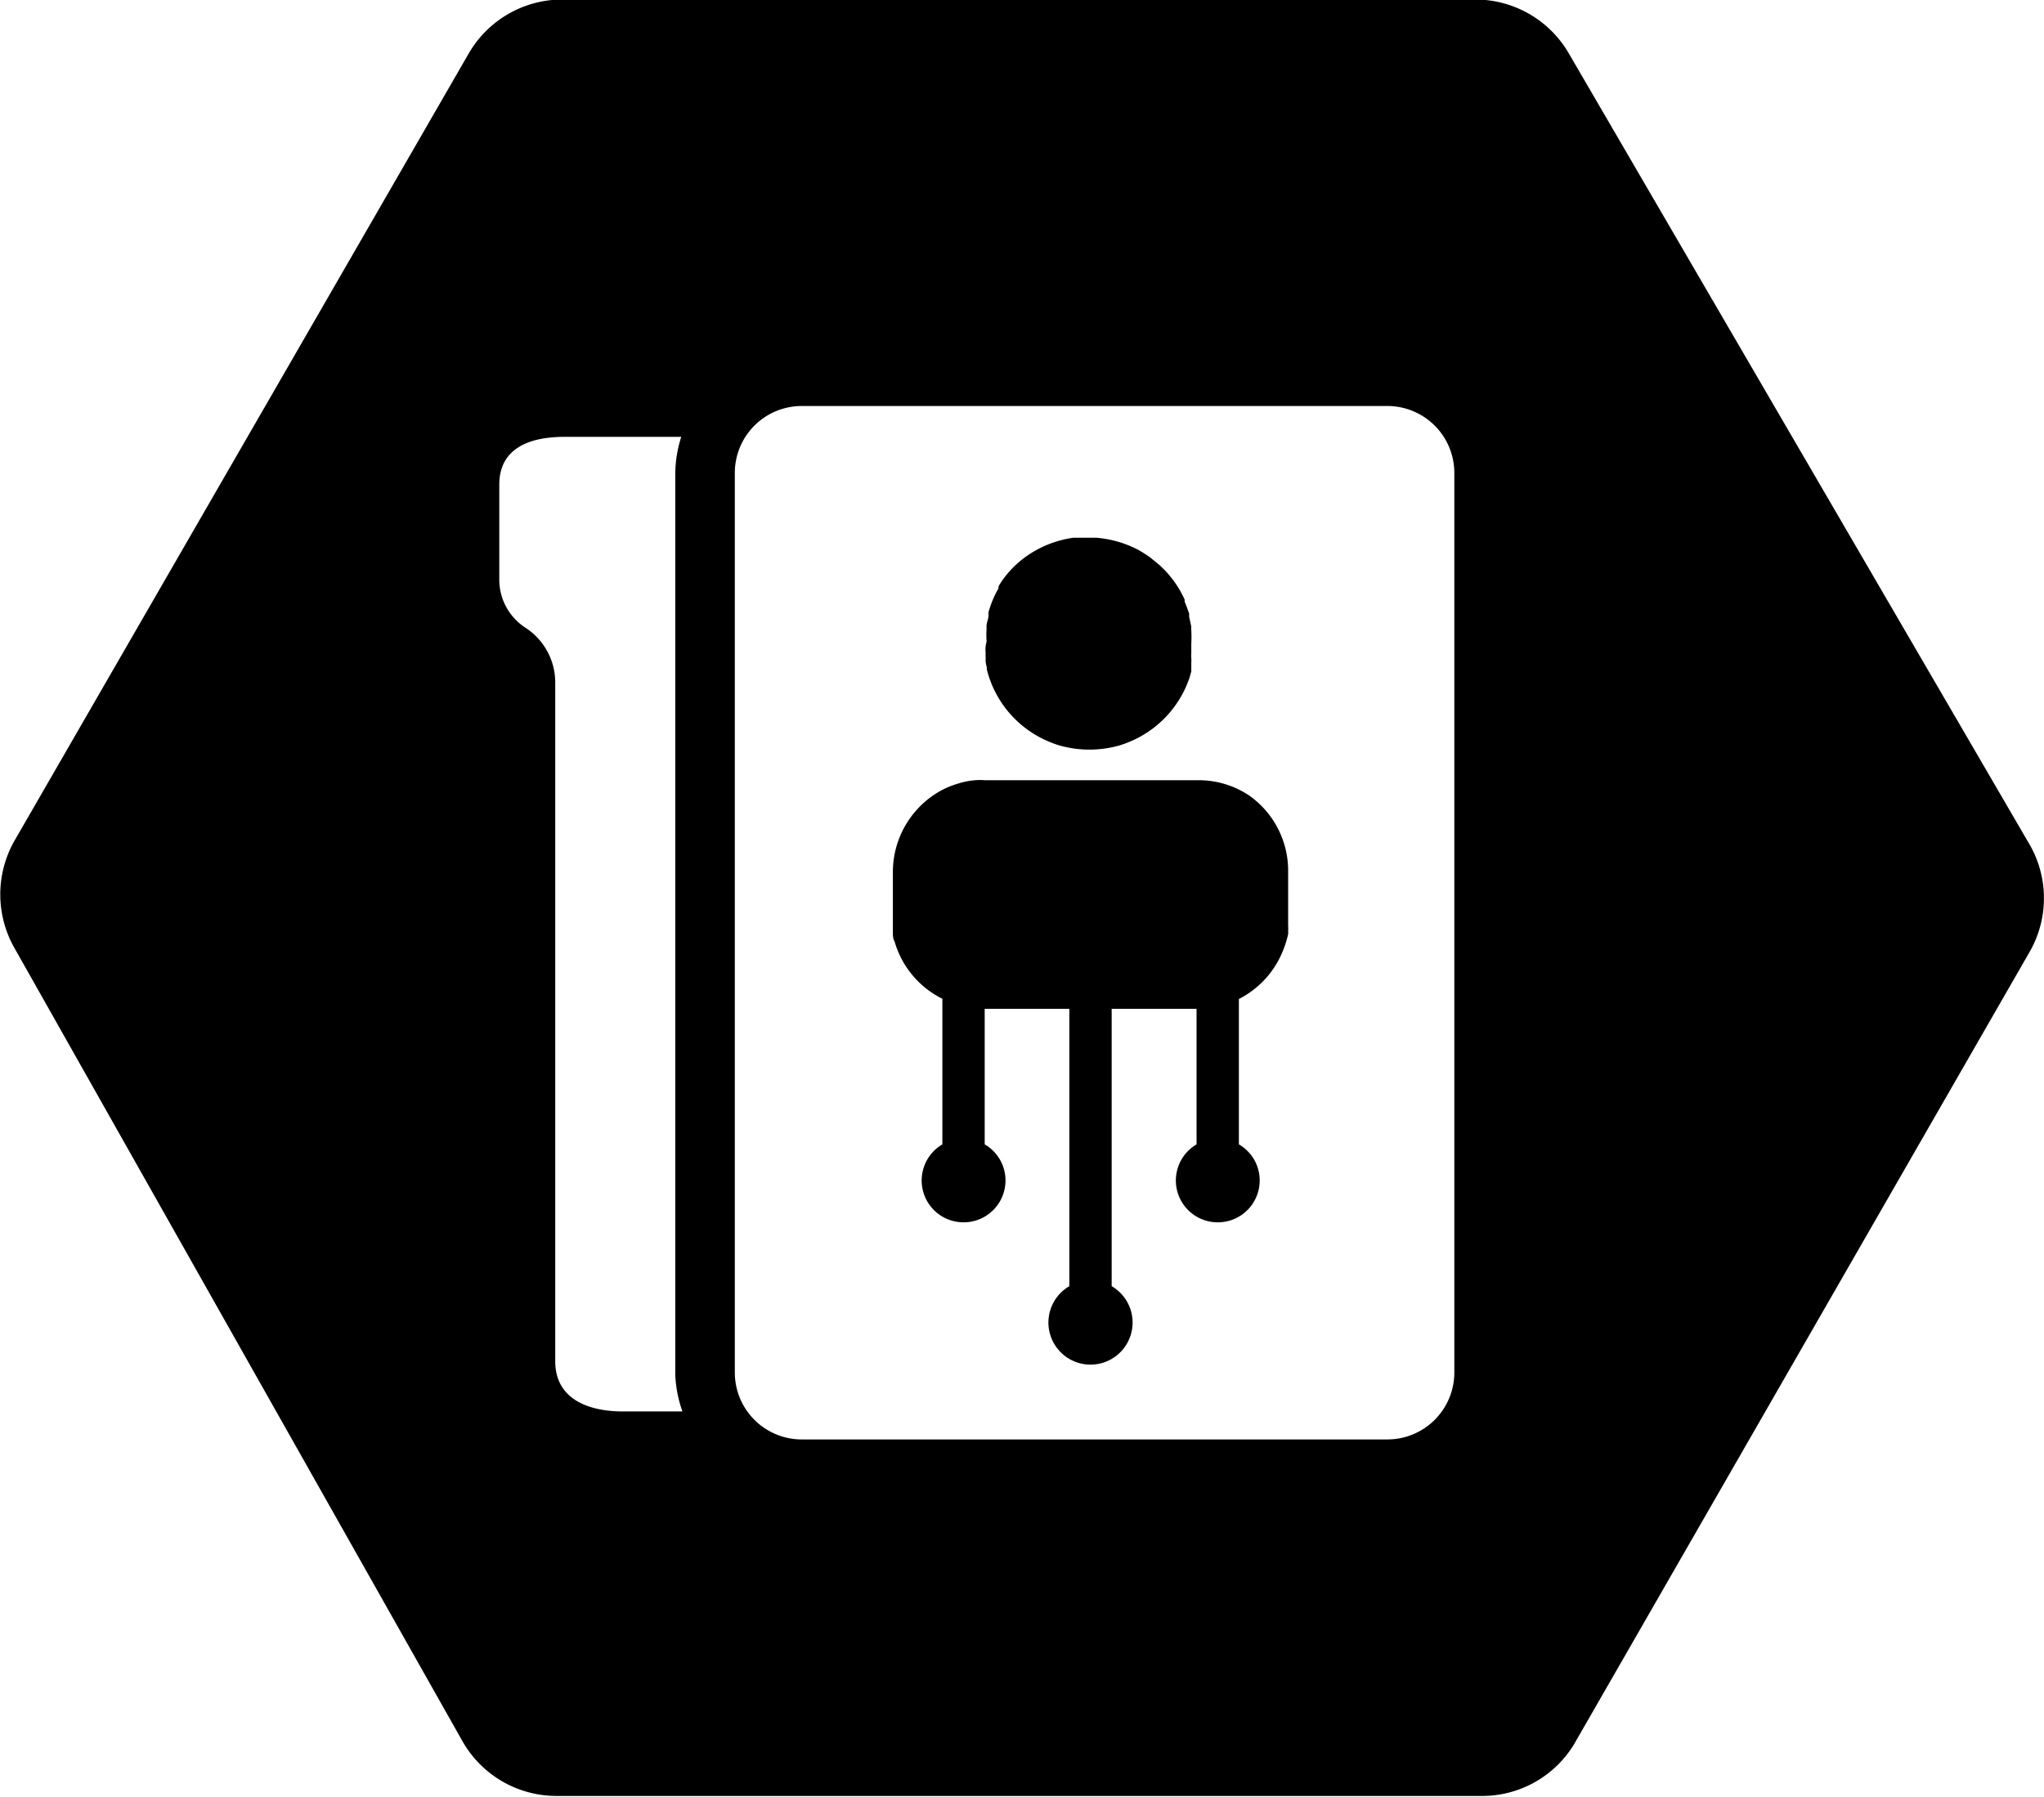 <svg xmlns="http://www.w3.org/2000/svg" viewBox="0 0 85.48 75.17">
  <g>
    <path d="M319,268.26l-19.22-33a4.52,4.52,0,0,0-3.9-2.24H257.69a4.52,4.52,0,0,0-3.91,2.26l-19,32.93a4.54,4.54,0,0,0,0,4.47l18.74,33.18a4.52,4.52,0,0,0,3.92,2.29l38.65,0A4.5,4.5,0,0,0,300,306l19.07-33.17A4.51,4.51,0,0,0,319,268.26Zm-56.32,23.81h-2.43c-1.54,0-2.85-.56-2.85-2.1V261.58a2.73,2.73,0,0,0-1.22-2.27,2.4,2.4,0,0,1-1.12-2v-4c0-1.5,1.22-2,2.73-2h4.88a5.17,5.17,0,0,0-.25,1.58v37.66A5.19,5.19,0,0,0,262.72,292.07ZM295,258.44v32a2.8,2.8,0,0,1-2.8,2.8H267.71a2.8,2.8,0,0,1-2.8-2.8V252.82a2.8,2.8,0,0,1,2.8-2.8H292.2a2.8,2.8,0,0,1,2.8,2.8Z" transform="translate(-234.18 -233.04)"/>
    <path d="M286.45,266.33a3.8,3.8,0,0,0-2.16-.66h-8.92a2.61,2.61,0,0,0-.4,0,3.12,3.12,0,0,0-.75.15,3.56,3.56,0,0,0-.7.29,3.89,3.89,0,0,0-2,3.4v1.87h0c0,.12,0,.24,0,.36l0,.25s0,.07,0,.1,0,.21.07.32h0a3.86,3.86,0,0,0,2,2.4v6.09a1.75,1.75,0,0,0,.88,3.26,1.75,1.75,0,0,0,1.76-1.75,1.74,1.74,0,0,0-.87-1.51v-5.67h3.54v11.6a1.76,1.76,0,1,0,1.77,0v-11.6h3.55v5.67a1.75,1.75,0,0,0,.88,3.26,1.75,1.75,0,0,0,1.76-1.75,1.74,1.74,0,0,0-.87-1.51v-6.08a3.87,3.87,0,0,0,1.87-2.09h0a3,3,0,0,0,.11-.32v0a2.81,2.81,0,0,0,.08-.31.34.34,0,0,0,0-.1,1.87,1.87,0,0,0,0-.25c0-.12,0-.24,0-.37h0v-1.87A3.85,3.85,0,0,0,286.45,266.33Z" transform="translate(-234.18 -233.04)"/>
    <path d="M275.4,260.35a1.1,1.1,0,0,0,0,.18l0,.19a2,2,0,0,0,.05.24.24.24,0,0,0,0,.08,4.43,4.43,0,0,0,2.73,3.07h0a3.31,3.31,0,0,0,.56.17h0a4.46,4.46,0,0,0,1,.11,4.53,4.53,0,0,0,1-.11h0a3.62,3.62,0,0,0,.56-.17h0a4.44,4.44,0,0,0,2.63-2.74h0l.07-.25c0-.05,0-.09,0-.14s0-.15,0-.22a1.55,1.55,0,0,0,0-.21,1.1,1.1,0,0,1,0-.18c0-.13,0-.27,0-.41a5.27,5.27,0,0,0,0-.56.77.77,0,0,1,0-.15l-.09-.42,0-.13c-.06-.17-.12-.34-.19-.5a.36.36,0,0,0,0-.09c-.06-.13-.13-.26-.2-.39l-.08-.13c-.08-.13-.17-.25-.26-.37l-.05-.06a3.33,3.33,0,0,0-.36-.39l-.09-.09-.33-.27-.1-.08c-.15-.1-.3-.2-.46-.29a4.55,4.55,0,0,0-1.76-.51l-.35,0-.35,0-.27,0h0a4.5,4.5,0,0,0-2.06.85l0,0a4.16,4.16,0,0,0-.79.78l0,0a3.51,3.51,0,0,0-.27.4.22.22,0,0,0,0,.08,4.34,4.34,0,0,0-.42,1,.5.5,0,0,0,0,.13c0,.13-.06.26-.08.4a.77.77,0,0,0,0,.15,3.39,3.39,0,0,0,0,.55h0C275.38,260.09,275.39,260.22,275.4,260.35Z" transform="translate(-234.18 -233.04)"/>
  </g>
</svg>
